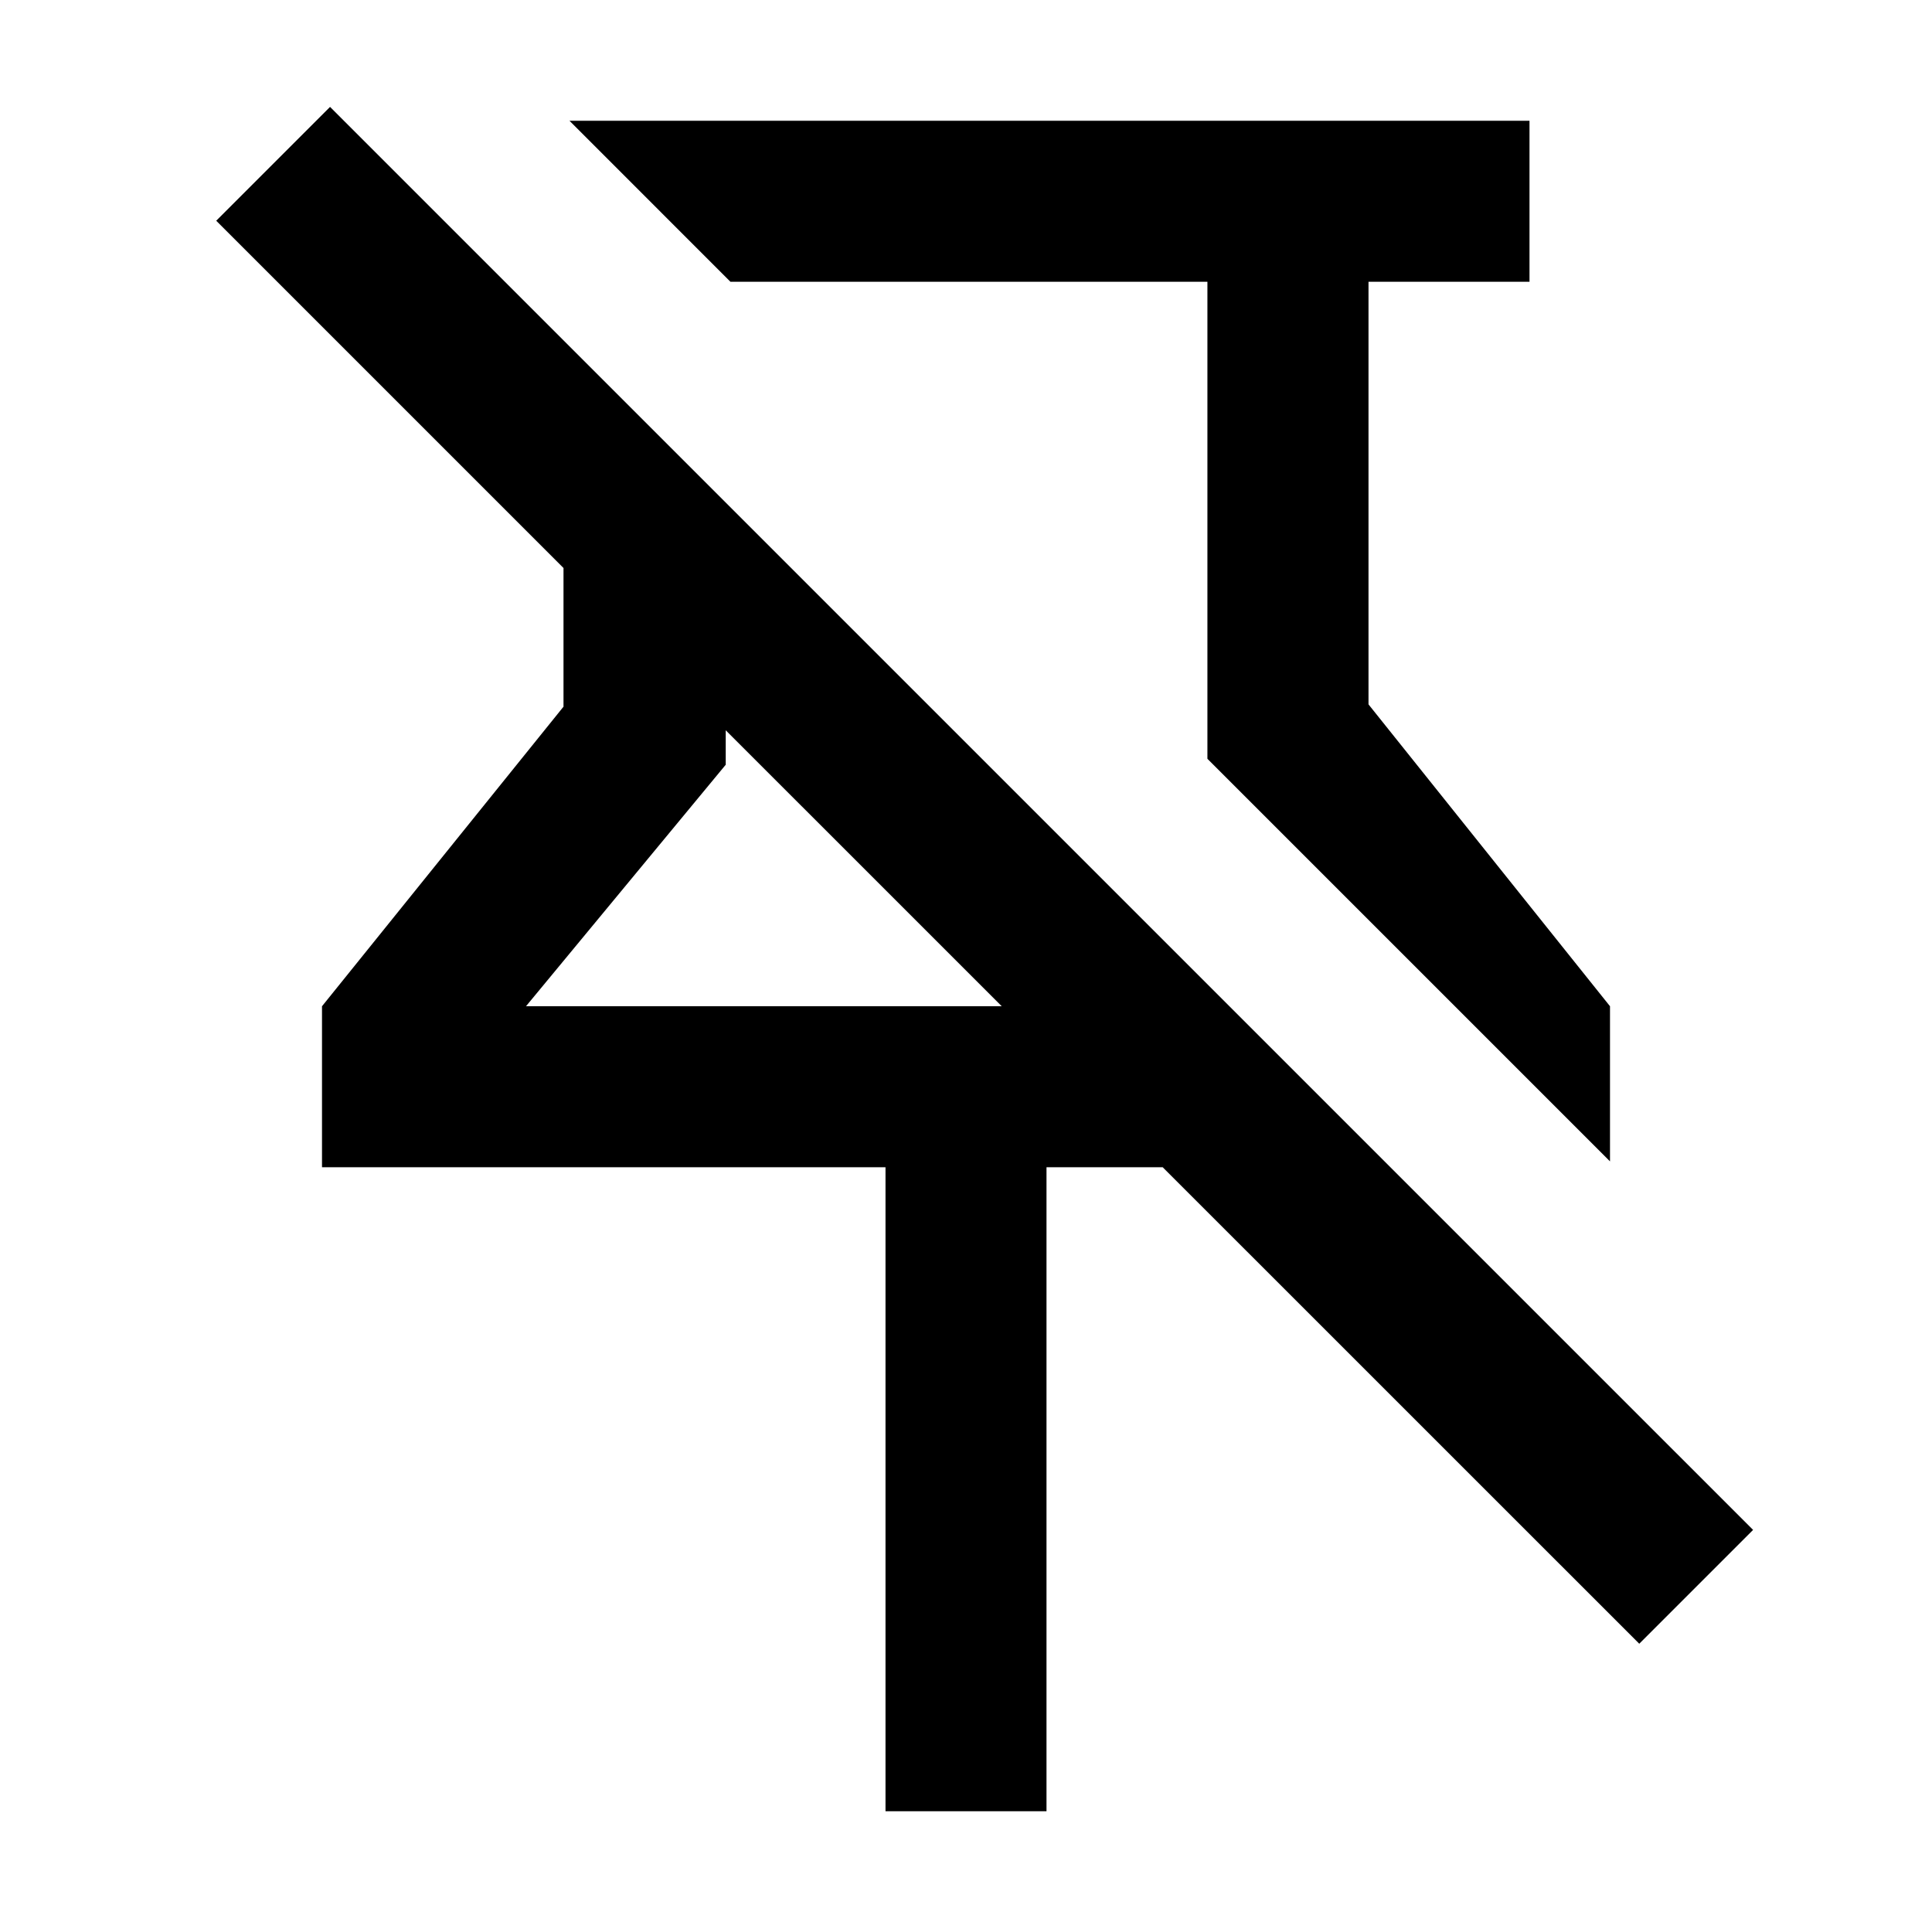 <?xml version="1.0" standalone="no"?>
<svg xmlns="http://www.w3.org/2000/svg" class="icon" viewBox="0 0 1024 1024" version="1.1" fill="currentColor">
    <path d="M616.277 618.667H554.667v341.333h-85.333V618.667H170.667v-85.333l128-158.784v-73.493L114.603 116.992 174.933 56.661 929.173 810.88l-60.331 60.331L616.256 618.667zM384.64 387.051V405.333l-105.856 128h252.16l-146.304-146.283zM301.781 64H810.667v85.333h-85.333v224l128 160v82.219L639.957 402.176V149.333H387.136l-85.333-85.355z"/>
</svg>